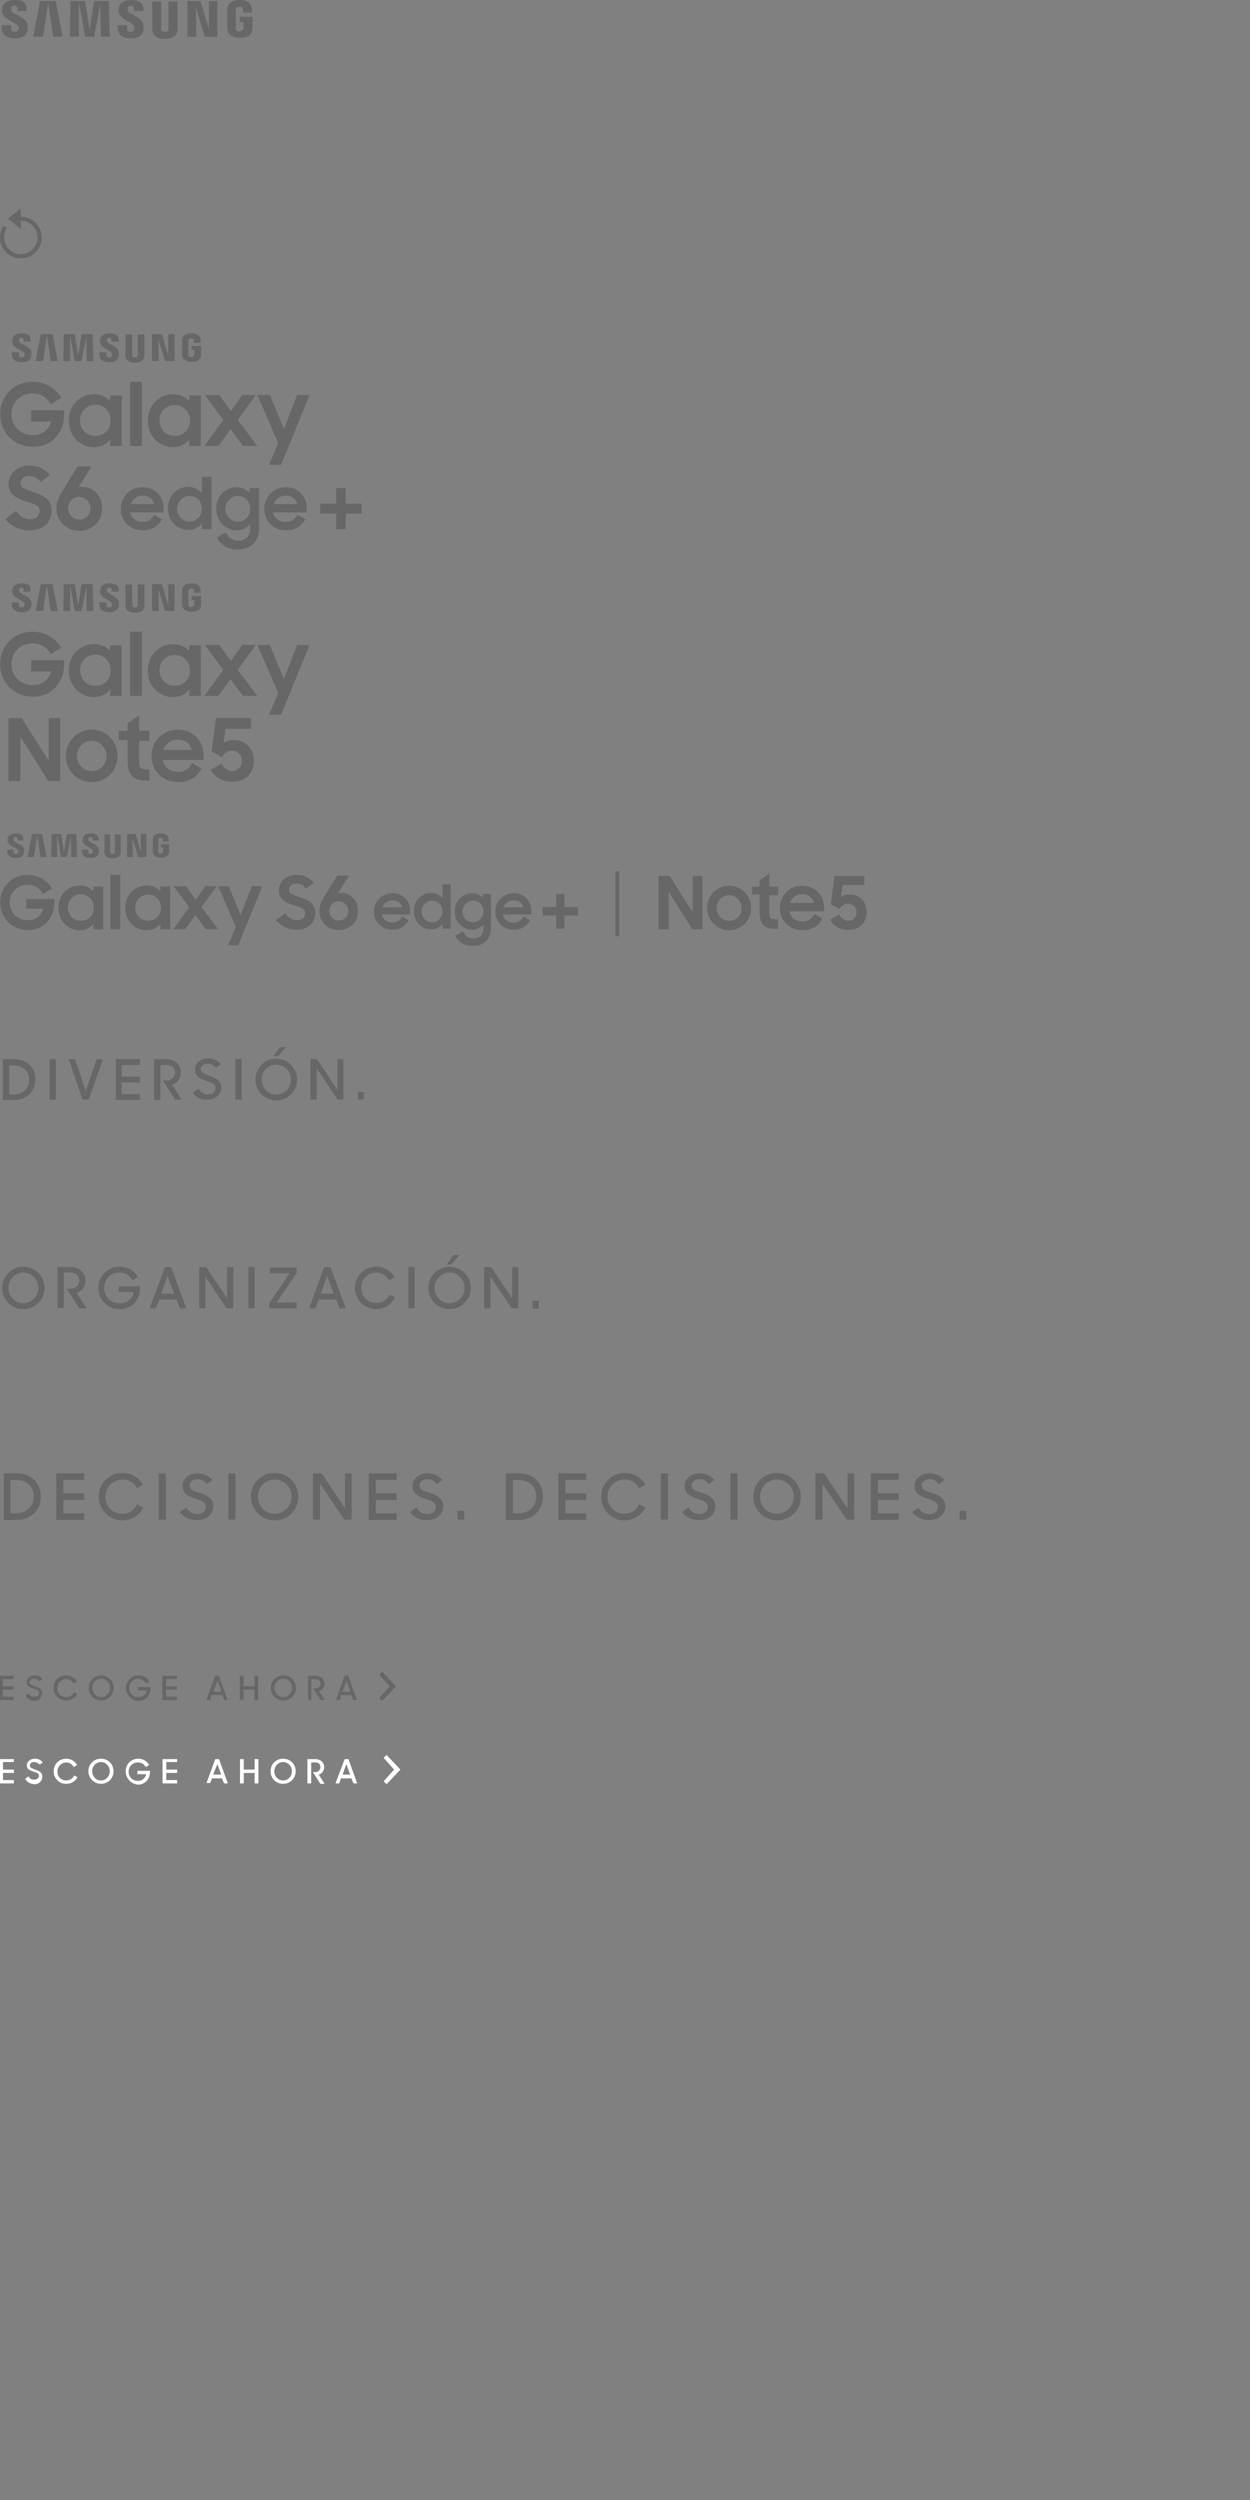 <?xml version="1.0" encoding="utf-8"?>
<!-- Generator: Adobe Illustrator 16.0.4, SVG Export Plug-In . SVG Version: 6.00 Build 0)  -->
<!DOCTYPE svg PUBLIC "-//W3C//DTD SVG 1.1//EN" "http://www.w3.org/Graphics/SVG/1.1/DTD/svg11.dtd">
<svg version="1.1" id="Layer_1" xmlns="http://www.w3.org/2000/svg" xmlns:xlink="http://www.w3.org/1999/xlink" x="0px" y="0px"
	 width="300px" height="600px" viewBox="0 0 300 600" style="enable-background:new 0 0 300 600;" xml:space="preserve">
<rect x="0" y="0" width="300" height="600" fill="#808080" stroke="none"/>
<style type="text/css">
<![CDATA[
	.st0{fill:#231F20;}
	.st1{fill:#FFFFFF;}
	.st2{fill:#666766;}
	.st3{fill:#676767;}
]]>
</style>
<symbol  id="cta_2" viewBox="-47.4 -3.5 94.7 7">
	<g>
		<path class="st3" d="M-47.4,2.5h3.5V1.7h-2.6V0h2.6v-0.8h-2.6v-1.7h2.6v-0.8h-3.5V2.5z"/>
		<path class="st3" d="M-41.1-2.3l0.8,0.6c0.3-0.6,0.8-0.8,1.4-0.8c0.6,0,1.1,0.4,1.1,0.9c0,0.6-0.6,0.8-1.3,1
			C-39.9-0.3-40.8,0-40.8,1c0,0.9,0.8,1.6,1.9,1.6c0.9,0,1.4-0.3,1.9-0.9l-0.7-0.5c-0.5,0.4-0.9,0.6-1.4,0.6c-0.6,0-1-0.4-1-0.8
			c0-0.6,0.6-0.7,1.3-1c0.8-0.3,1.7-0.6,1.7-1.7c0-0.9-0.7-1.8-1.9-1.8C-40-3.4-40.6-3-41.1-2.3z"/>
		<path class="st3" d="M-34.4-0.4c0,1.7,1.3,3,3,3c1.1,0,2.1-0.6,2.6-1.5l-0.8-0.5c-0.4,0.7-1,1.1-1.8,1.1c-1.2,0-2.1-1-2.1-2.2
			s0.9-2.1,2.1-2.1c0.9,0,1.6,0.5,1.9,1.2l0.8-0.4c-0.5-1-1.5-1.6-2.7-1.6C-33-3.4-34.4-2.1-34.4-0.4z"/>
		<path class="st3" d="M-26-0.4c0,1.7,1.3,3,3,3c1.7,0,3-1.3,3-3s-1.3-3-3-3C-24.6-3.4-26-2.1-26-0.4z M-20.9-0.4
			c0,1.2-0.9,2.2-2.1,2.2c-1.2,0-2.1-1-2.1-2.2s0.9-2.2,2.1-2.2C-21.9-2.6-20.9-1.6-20.9-0.4z"/>
		<path class="st3" d="M-17.1-0.4c0,1.7,1.3,3,3,3c1.2,0,2.1-0.6,2.6-1.5l-0.8-0.5c-0.3,0.7-1,1.2-1.8,1.2c-1.3,0-2.2-1-2.2-2.2
			s0.9-2.2,2.2-2.2c1.1,0,1.8,0.7,2,1.6h-2.1v0.8h3v-0.3c0-1.6-1.1-3-2.9-3C-15.9-3.4-17.1-2-17.1-0.4z"/>
		<path class="st3" d="M-8.4,2.5h3.5V1.7h-2.6V0h2.6v-0.8h-2.6v-1.7h2.6v-0.8h-3.5V2.5z"/>
		<path class="st3" d="M4.2,2.5h0.9l2.1-5.8H6.4L5.9-2.1H3.4L3-3.3H2.1L4.2,2.5z M3.8-1.3h1.9L4.8,1.3L3.8-1.3z"/>
		<path class="st3" d="M13.6-0.8h-2.6v-2.5h-0.9v5.8h0.9V0h2.6v2.5h0.9v-5.8h-0.9V-0.8z"/>
		<path class="st3" d="M17.5-0.4c0,1.7,1.3,3,3,3c1.7,0,3-1.3,3-3s-1.3-3-3-3C18.8-3.4,17.5-2.1,17.5-0.4z M22.6-0.4
			c0,1.2-0.9,2.2-2.1,2.2c-1.2,0-2.1-1-2.1-2.2s0.9-2.2,2.1-2.2C21.6-2.6,22.6-1.6,22.6-0.4z"/>
		<path class="st3" d="M26.4,2.5h1.8c1.2,0,2.1-0.8,2.1-1.9c0-0.8-0.4-1.5-1.3-1.8l1.4-2.1h-1l-1.8,2.8h0.5c0.9,0,1.3,0.6,1.3,1.1
			c0,0.7-0.4,1.1-1.3,1.1h-0.9v-5h-0.8V2.5z"/>
		<path class="st3" d="M35.1,2.5h0.9l2.1-5.8h-0.9l-0.5,1.2h-2.4L34-3.3h-0.9L35.1,2.5z M34.6-1.3h1.9l-0.9,2.6L34.6-1.3z"/>
	</g>
	<path class="st0" d="M36.2-0.4"/>
	<polygon class="st3" points="44.1,3.5 43.4,2.7 45.9,0 43.4,-2.8 44.1,-3.5 47.4,0 	"/>
</symbol>
<symbol  id="cta_x5F_over_2" viewBox="-47.9 -3.6 95.8 7.1">
	<g id="cta_x5F_hover_1_">
		<g>
			<path class="st1" d="M-47.9,2.5h3.5V1.8H-47V0h2.6v-0.8H-47v-1.7h2.6v-0.8h-3.5V2.5z"/>
			<path class="st1" d="M-41.7-2.2l0.8,0.6c0.3-0.6,0.8-0.8,1.4-0.8s1.1,0.4,1.1,0.9c0,0.6-0.6,0.8-1.3,1C-40.5-0.2-41.3,0-41.3,1
				c0,0.9,0.8,1.6,1.9,1.6c0.9,0,1.4-0.3,1.9-0.9l-0.7-0.5c-0.5,0.4-0.9,0.6-1.4,0.6c-0.6,0-1-0.4-1-0.8c0-0.6,0.6-0.7,1.3-1
				c0.8-0.3,1.7-0.6,1.7-1.7c0-0.9-0.7-1.8-1.9-1.8C-40.6-3.4-41.2-3-41.7-2.2z"/>
			<path class="st1" d="M-34.9-0.4c0,1.7,1.3,3,3,3c1.1,0,2.1-0.6,2.6-1.5l-0.8-0.5c-0.4,0.7-1,1.1-1.8,1.1c-1.2,0-2.1-1-2.1-2.2
				s0.9-2.1,2.1-2.1c0.9,0,1.6,0.5,1.9,1.2l0.8-0.4c-0.5-1-1.5-1.6-2.7-1.6C-33.6-3.4-34.9-2.1-34.9-0.4z"/>
			<path class="st1" d="M-26.6-0.4c0,1.7,1.3,3,3,3s3-1.3,3-3s-1.3-3-3-3C-25.2-3.4-26.6-2.1-26.6-0.4z M-21.5-0.4
				c0,1.2-0.9,2.2-2.1,2.2s-2.1-1-2.1-2.2s0.9-2.2,2.1-2.2S-21.5-1.6-21.5-0.4z"/>
			<path class="st1" d="M-17.7-0.4c0,1.7,1.3,3,3,3c1.2,0,2.1-0.6,2.6-1.5l-0.8-0.5c-0.4,0.7-1,1.1-1.9,1.1c-1.3,0-2.2-1-2.2-2.2
				s0.9-2.2,2.2-2.2c1.1,0,1.8,0.7,2,1.6h-2.1v0.8h3v-0.3c0-1.6-1.1-3-2.9-3C-16.5-3.4-17.7-2-17.7-0.4z"/>
			<path class="st1" d="M-8.9,2.5h3.5V1.8H-8V0h2.6v-0.8H-8v-1.7h2.6v-0.8h-3.5V2.5z"/>
			<path class="st1" d="M3.7,2.5h0.9l2.1-5.8H5.8L5.3-2.1H2.9L2.5-3.2H1.6L3.7,2.5z M3.2-1.2h1.9L4.2,1.3L3.2-1.2z"/>
			<path class="st1" d="M13.1-0.8h-2.6v-2.5H9.6v5.8h0.9V0h2.6v2.5H14v-5.8h-0.9V-0.8z"/>
			<path class="st1" d="M16.9-0.4c0,1.7,1.3,3,3,3s3-1.3,3-3s-1.3-3-3-3S16.9-2.1,16.9-0.4z M22-0.4c0,1.2-0.9,2.2-2.1,2.2
				s-2.1-1-2.1-2.2s0.9-2.2,2.1-2.2S22-1.6,22-0.4z"/>
			<path class="st1" d="M25.8,2.5h1.8c1.2,0,2.1-0.8,2.1-1.9c0-0.8-0.4-1.5-1.3-1.8l1.4-2.2h-1L27-0.6h0.5c0.9,0,1.3,0.6,1.3,1.2
				c0,0.7-0.4,1.1-1.3,1.1h-0.9v-5h-0.9v5.8H25.8z"/>
			<path class="st1" d="M34.6,2.5h0.9l2.1-5.8h-0.9l-0.5,1.2h-2.5l-0.4-1.2h-0.9L34.6,2.5z M34.1-1.2h1.8L35,1.3L34.1-1.2z"/>
		</g>
		<path class="st1" d="M36.8-0.4"/>
		<polygon class="st1" points="44.6,3.5 43.9,2.8 46.4,0 43.9,-2.8 44.6,-3.5 47.9,0 		"/>
	</g>
</symbol>
<symbol  id="edge" viewBox="-44.6 -10.5 89.2 21">
	<g>
		<path class="st3" d="M4.5,3.7c-0.8,0.9-2,1.5-3.3,1.5c-2.6,0-5.1-2-5.1-5.4c0-3.4,2.6-5.4,5.1-5.4C2.6-5.6,3.8-5,4.6-4v-1.4H7V7.7
			H4.6v-4H4.5z M1.5-3.5c-1.8,0-3.1,1.4-3.1,3.2s1.4,3.2,3.1,3.2c1.8,0,3.1-1.4,3.1-3.2C4.6-2,3.3-3.5,1.5-3.5z"/>
		<path class="st3" d="M-10.3,5.1c-3,0-5.4-2.4-5.4-5.4s2.2-5.4,5.5-5.4c2.3,0,3.9,1.2,4.8,2.8l-2,1.1c-0.5-1.1-1.5-1.8-2.8-1.8
			c-1.7,0-2.9,1-3.2,2.4H-5v0.9C-4.9,2.9-7.2,5.1-10.3,5.1z M-13.2,0.9c0.4,1.2,1.6,2.1,3,2.1c1.5,0,2.5-0.8,2.9-2.1H-13.2z"/>
		<path class="st3" d="M-25.4,5.2c-0.3,0-0.6,0-0.9-0.1l3.3,5.2h-3.5l-4.1-6.6c-0.7-1.1-1.2-2.5-1.2-4c0-3,2.4-5.5,5.7-5.5
			c3.2,0,5.7,2.3,5.7,5.5C-20.3,3-22.6,5.2-25.4,5.2z M-26.1-3c-1.5,0-2.8,1.3-2.8,2.8c0,1.6,1.2,2.9,2.8,2.9c1.5,0,2.8-1.3,2.8-2.8
			C-23.2-1.7-24.5-3-26.1-3z"/>
		<path class="st3" d="M16.6,3.6c-0.7,0.9-2,1.5-3.3,1.5c-2.6,0-5.1-2-5.1-5.4c0-3.4,2.6-5.4,5.1-5.4c1.4,0,2.6,0.6,3.4,1.6v-1.2
			c0-1.6-1.1-3-2.9-3c-1.6,0-2.5,0.7-3.2,2.1L8.3-7.5c0.9-1.7,2.6-3,5.3-3c3.5,0,5.3,2.4,5.3,5.3V4.9h-2.4V3.6H16.6z M13.6-3.5
			c-1.8,0-3.1,1.4-3.1,3.2s1.4,3.2,3.1,3.2c1.8,0,3.1-1.4,3.1-3.2C16.7-2,15.4-3.5,13.6-3.5z"/>
		<path class="st3" d="M25.6,5.1c-3,0-5.4-2.4-5.4-5.4s2.2-5.4,5.5-5.4c2.3,0,3.9,1.2,4.8,2.8l-2,1.1C28-2.9,27-3.6,25.6-3.6
			c-1.7,0-2.9,1-3.2,2.4h8.4v0.9C30.9,2.9,28.7,5.1,25.6,5.1z M22.6,0.9C23,2.1,24.1,3,25.6,3s2.5-0.8,2.9-2.1H22.6z"/>
		<path class="st3" d="M-37.6,3.9c-1.7,0.6-3.2,1-3.2,2.2c0,1,0.8,1.8,2.2,1.8c1.3,0,2.2-0.5,2.8-1.5l2.4,1.8
			c-1.2,1.3-2.7,2.3-5.2,2.3c-3,0-5.2-2-5.2-4.5c0-3,2.4-3.8,4.5-4.5C-37.6,1-36,0.6-36-0.8c0-1.1-0.8-2.1-2.4-2.1
			c-1.4,0-2.7,0.8-3.5,2.1l-2.7-2.1c1.4-1.6,3.3-2.8,6.2-2.8c3.5,0,5.4,2.4,5.4,4.9C-33,2.2-35.4,3.2-37.6,3.9z"/>
		<polygon class="st3" points="40.6,1 40.6,4.9 38.2,4.9 38.2,1 34.2,1 34.2,-1.5 38.2,-1.5 38.2,-5.4 40.6,-5.4 40.6,-1.5 
			44.6,-1.5 44.6,1 		"/>
	</g>
</symbol>
<symbol  id="galaxy" viewBox="-38.5 -10.4 77.1 20.7">
	<g>
		<polygon class="st3" points="-6.1,-5.7 -3.2,-5.7 -3.2,10.3 -6.1,10.3 		"/>
		<path class="st3" d="M-11,5.4c-0.9,1.1-2.4,1.8-4.1,1.8c-3.2,0-6.3-2.4-6.3-6.6c0-4.1,3.2-6.6,6.2-6.6c1.7,0,3.2,0.7,4.1,1.9v-1.6
			h2.9V6.9h-2.9V5.4H-11z M-14.8-3.2c-2.2,0-3.8,1.7-3.8,3.9s1.7,3.9,3.8,3.9c2.2,0,3.8-1.7,3.8-3.9C-10.9-1.5-12.5-3.2-14.8-3.2z"
			/>
		<path class="st3" d="M-30.8,0.4h5C-26.4-1.7-28-3-30.4-3c-3.1,0-5.3,2.3-5.3,5.2c0,2.9,2.2,5.2,5.2,5.2c2.1,0,3.6-1,4.6-2.7
			l2.6,1.6c-1.3,2.3-3.9,4-7.2,4c-4.6,0-8-3.6-8-8.1c0-4.4,3.3-8.1,8.2-8.1c4.7,0,7.7,3.6,7.7,7.9v1.2h-8.2V0.4z"/>
		<polygon class="st3" points="25.2,7 21.8,7 19,3 16.1,7 12.5,7 17.1,0.8 12.4,-5.7 15.9,-5.7 18.9,-1.5 22,-5.7 25.6,-5.7 
			20.7,0.8 		"/>
		<path class="st3" d="M8.7,5.4C7.8,6.5,6.2,7.2,4.6,7.2c-3.2,0-6.3-2.4-6.3-6.6C-1.8-3.5,1.5-6,4.5-6c1.7,0,3.2,0.7,4.1,1.9v-1.6
			h2.9V6.9H8.6V5.4H8.7z M5-3.2c-2.2,0-3.8,1.7-3.8,3.9S2.9,4.5,5,4.5c2.2,0,3.8-1.7,3.8-3.9C8.8-1.5,7.2-3.2,5-3.2z"/>
		<polygon class="st3" points="35.5,7 32.2,-1.5 28.7,7 25.6,7 30.8,-5 28.5,-10.4 31.5,-10.4 38.6,7 		"/>
	</g>
</symbol>
<symbol  id="note" viewBox="-30.8 -8.5 61.6 16.9">
	<g>
		<path class="st3" d="M-30.8,7.7h3.3L-20.7-3V7.7h2.9V-8.1h-3l-7,11.1V-8.1h-3V7.7z"/>
		<path class="st3" d="M-16.4-1.8c0,3.7,2.9,6.6,6.5,6.6s6.5-2.9,6.5-6.6s-2.9-6.6-6.5-6.6C-13.5-8.3-16.4-5.5-16.4-1.8z M-6.2-1.8
			C-6.2,0.2-7.8,2-9.9,2s-3.7-1.7-3.7-3.8c0-2.1,1.6-3.8,3.7-3.8S-6.2-4-6.2-1.8z"/>
		<path class="st3" d="M-3.1,4.5h2.2v1.9l2.9,2V4.5h2.6V2H2v-4.7C2-5,2.3-5.2,4.6-5.2V-8H4.2C0.3-8-0.9-6.6-0.9-2.6v4.8h-2.2V4.5z"
			/>
		<path class="st3" d="M5.1-1.8c0,3.7,2.9,6.6,6.6,6.6c3.8,0,6.5-2.8,6.5-6.5v-1.1H7.9c0.4-1.8,1.8-3,3.9-3c1.6,0,2.9,0.9,3.5,2.2
			L17.7-5c-1.1-2-3.1-3.4-5.9-3.4C7.8-8.3,5.1-5.5,5.1-1.8z M8.1-0.3h7.1c-0.4,1.7-1.7,2.6-3.5,2.6S8.6,1.2,8.1-0.3z"/>
	</g>
	<g>
		<path class="st3" d="M20-5.3l2.7,1.6c0.5-1,1.3-1.9,2.7-1.9c1.3,0,2.4,1,2.4,2.5s-1,2.6-2.5,2.6c-1.2,0-2-0.7-2.5-1.6l-2.6,1.4
			l1.1,8.4h8.8V5h-6.4l-0.5-3.5c0.6,0.4,1.4,0.7,2.5,0.7c2.8,0,5.1-1.9,5.1-5.3c0-3.1-2.3-5.2-5.4-5.2C22.6-8.3,20.8-6.8,20-5.3z"/>
	</g>
</symbol>
<symbol  id="samsung" viewBox="-23.9 -3.7 47.8 7.4">
	<g>
		<polygon class="st3" points="15.6,-1.9 15.6,-1.9 14,3.5 11.5,3.5 11.5,-3.3 13.2,-3.3 13.1,2.3 13.1,2.3 14.8,-3.3 17.2,-3.3 
			17.2,3.5 15.6,3.5 		"/>
		<polygon class="st3" points="-16.6,3.5 -17.9,-3.3 -16,-3.3 -15.1,2.9 -15,2.9 -14.1,-3.3 -12.3,-3.3 -13.6,3.5 		"/>
		<polygon class="st3" points="-6.3,3.5 -7.1,-1.7 -7.2,-1.7 -8,3.5 -10.8,3.5 -10.9,-3.3 -9.2,-3.3 -9.2,2.8 -9.1,2.8 -8,-3.3 
			-6.3,-3.3 -5.1,2.8 -5.1,2.8 -5,-3.3 -3.3,-3.3 -3.5,3.5 		"/>
		<path class="st3" d="M-22.1,1.7c0,0.1,0,0.3,0,0.4c0,0.2,0.2,0.5,0.6,0.5s0.6-0.2,0.6-0.6c0-0.1,0-0.4,0-0.4h1.7v0.5
			c0.1,1.4-1.3,1.6-2.2,1.6c-1.2,0-2.2-0.4-2.4-1.5c0-0.3-0.1-0.6,0-0.9c0.3-1.4,2.7-1.8,3.1-2.7c0.1-0.2,0-0.4,0-0.5
			c-0.1-0.2-0.2-0.5-0.7-0.5c-0.4,0-0.7,0.2-0.7,0.6v0.7h-1.8v-0.5c0-1.5,1.2-2,2.5-2c1.2,0,2.3,0.4,2.4,1.6c0.1,0.6,0,1,0,1.1
			C-19.3,0.5-21.9,0.9-22.1,1.7z"/>
		<path class="st3" d="M0.1,1.7c0,0.1,0,0.3,0,0.4c0,0.2,0.2,0.5,0.6,0.5S1.3,2.4,1.3,2c0-0.1,0-0.4,0-0.4h1.8v0.5
			c0,1.3-1.4,1.6-2.3,1.6c-1.2,0-2.2-0.4-2.4-1.5c-0.1-0.3-0.1-0.6,0-0.9c0.3-1.4,2.7-1.8,3-2.7c0.1-0.2,0-0.4,0-0.5
			C1.3-2.1,1.2-2.4,0.7-2.4C0.3-2.4,0-2.2,0-1.8v0.7h-1.8v-0.5c0-1.5,1.2-2,2.5-2c1.2,0,2.2,0.4,2.4,1.5c0.1,0.6,0,1,0,1.1
			C2.9,0.5,0.3,0.9,0.1,1.7z"/>
		<path class="st3" d="M7.9-1.6c0-0.1,0-0.2,0-0.3c0-0.2-0.2-0.5-0.7-0.5S6.6-2.1,6.5-1.9c0,0.1,0,0.2,0,0.3v5H4.8v-4.9
			c0-0.1,0-0.4,0-0.5c0.1-1.3,1.1-1.7,2.4-1.7c1.3,0,2.3,0.4,2.4,1.7c0,0.1,0,0.3,0,0.5v4.9H7.9V-1.6z"/>
		<path class="st3" d="M21.5,0.5v-1h0.7v-1c0-0.1,0-0.2,0-0.3c-0.1-0.1-0.3-0.5-0.8-0.5S20.7-2,20.7-1.8c0,0.1,0,0.2,0,0.3v3.1
			c0,0.1,0,0.2,0,0.3c0,0.2,0.2,0.5,0.7,0.5s0.7-0.3,0.7-0.5V1.7V1.3h1.7v0.2c0,0,0,0.2,0,0.4c-0.1,1.4-1.1,1.8-2.3,1.8
			c-1.2,0-2.3-0.4-2.4-1.7c0-0.1,0-0.3,0-0.4v-2.9c0-0.1,0-0.2,0-0.5c0.1-1.2,1.2-1.7,2.4-1.7c1.2,0,2.3,0.4,2.4,1.7
			c0,0.2,0,0.3,0,0.5v1.8H21.5z"/>
	</g>
</symbol>
<g>
	
		<use xlink:href="#samsung"  width="47.8" height="7.4" x="-23.9" y="-3.7" transform="matrix(0.95 0 0 -0.95 25.554 83.514)" style="overflow:visible;"/>
	
		<use xlink:href="#galaxy"  width="77.1" height="20.7" id="XMLID_7_" x="-38.5" y="-10.4" transform="matrix(0.963 0 0 -0.963 37.123 101.548)" style="overflow:visible;"/>
	
		<use xlink:href="#edge"  width="89.2" height="21" id="XMLID_5_" x="-44.6" y="-10.5" transform="matrix(0.959 0 0 -0.959 44.046 121.828)" style="overflow:visible;"/>
</g>
<g>
	
		<use xlink:href="#note"  width="61.6" height="16.9" x="-30.8" y="-8.5" transform="matrix(0.956 0 0 -0.956 31.477 179.707)" style="overflow:visible;"/>
	
		<use xlink:href="#samsung"  width="47.8" height="7.4" x="-23.9" y="-3.7" transform="matrix(0.95 0 0 -0.95 25.554 143.514)" style="overflow:visible;"/>
	
		<use xlink:href="#galaxy"  width="77.1" height="20.7" x="-38.5" y="-10.4" transform="matrix(0.963 0 0 -0.963 37.123 161.529)" style="overflow:visible;"/>
</g>
<g>
	
		<use xlink:href="#samsung"  width="47.8" height="7.4" x="-23.9" y="-3.7" transform="matrix(0.812 0 0 -0.812 21.162 203.004)" style="overflow:visible;"/>
	
		<use xlink:href="#galaxy"  width="77.1" height="20.7" x="-38.5" y="-10.4" transform="matrix(0.816 0 0 -0.816 31.468 218.388)" style="overflow:visible;"/>
	
		<use xlink:href="#edge"  width="89.2" height="21" x="-44.6" y="-10.5" transform="matrix(0.812 0 0 -0.812 102.484 218.504)" style="overflow:visible;"/>
	
		<use xlink:href="#note"  width="61.6" height="16.9" x="-30.8" y="-8.5" transform="matrix(0.811 0 0 -0.811 183.018 216.458)" style="overflow:visible;"/>
	<path class="st3" d="M147.7,209.1v15.6h0.9v-15.6H147.7z"/>
</g>
<use xlink:href="#samsung"  width="47.8" height="7.4" id="XMLID_6_" x="-23.9" y="-3.7" transform="matrix(1.259 0 0 -1.259 30.506 4.658)" style="overflow:visible;enable-background:new    ;"/>
<g>
	<path class="st3" d="M0.9,353.6H4c3.6,0,5.8,2.4,5.8,5.6s-2.4,5.6-5.8,5.6H0.9V353.6z M2.5,355.1v8.1h1.3c2.6,0,4.3-1.7,4.3-4
		s-1.5-4-4.3-4H2.5V355.1z"/>
	<path class="st3" d="M13.5,353.6h6.7v1.6h-5v3.2h5v1.6h-5v3.2h5v1.6h-6.7V353.6z"/>
	<path class="st3" d="M23.7,359.2c0-3.2,2.5-5.7,5.7-5.7c2.1,0,3.9,1.1,4.9,2.8l-1.4,0.9c-0.7-1.3-1.9-2.1-3.5-2.1
		c-2.3,0-4.1,1.8-4.1,4.1s1.7,4.1,4,4.1c1.7,0,3-0.9,3.6-2.3l1.5,0.8c-1,1.9-2.8,3.1-5.1,3.1C26.2,364.9,23.7,362.3,23.7,359.2z"/>
	<path class="st3" d="M38.1,353.6h1.7v11.1h-1.7V353.6z"/>
	<path class="st3" d="M43.2,362.9l1.5-1.1c0.7,1.1,1.5,1.6,2.7,1.6c1.2,0,2-0.8,2-1.8c0-1.1-1.2-1.5-2.5-1.9
		c-1.5-0.5-3.1-1.1-3.1-3.1c0-1.7,1.5-3,3.6-3c1.7,0,2.7,0.7,3.6,1.6l-1.4,1c-0.5-0.8-1.3-1.2-2.2-1.2c-1.1,0-1.9,0.7-1.9,1.5
		c0,1.1,1.2,1.4,2.5,1.8c1.5,0.5,3.2,1.2,3.2,3.2c0,1.7-1.4,3.3-3.7,3.3C45.4,364.9,44.1,364.1,43.2,362.9z"/>
	<path class="st3" d="M54.8,353.6h1.7v11.1h-1.7V353.6z"/>
	<path class="st3" d="M60.2,359.2c0-3.2,2.5-5.7,5.7-5.7c3.2,0,5.7,2.6,5.7,5.7c0,3.2-2.5,5.7-5.7,5.7
		C62.8,364.9,60.2,362.3,60.2,359.2z M70,359.2c0-2.3-1.8-4.1-4.1-4.1c-2.3,0-4,1.9-4,4.1c0,2.3,1.8,4.1,4,4.1
		C68.2,363.3,70,361.4,70,359.2z"/>
	<path class="st3" d="M75.3,353.6h1.9l5.6,8.4v-8.4h1.6v11.1h-1.8l-5.8-8.6v8.6h-1.7v-11.1H75.3z"/>
	<path class="st3" d="M88.5,353.6h6.7v1.6h-5v3.2h5v1.6h-5v3.2h5v1.6h-6.7V353.6z"/>
	<path class="st3" d="M98.4,362.9l1.5-1.1c0.7,1.1,1.5,1.6,2.7,1.6c1.2,0,2-0.8,2-1.8c0-1.1-1.2-1.5-2.5-1.9
		c-1.5-0.5-3.1-1.1-3.1-3.1c0-1.7,1.5-3,3.6-3c1.7,0,2.7,0.7,3.6,1.6l-1.4,1c-0.5-0.8-1.3-1.2-2.2-1.2c-1.1,0-1.9,0.7-1.9,1.5
		c0,1.1,1.2,1.4,2.5,1.8c1.5,0.5,3.2,1.2,3.2,3.2c0,1.7-1.4,3.3-3.7,3.3C100.6,364.9,99.3,364.1,98.4,362.9z"/>
	<path class="st3" d="M109.8,362.6h1.6v2.1h-1.6V362.6z"/>
	<path class="st3" d="M121.4,353.6h3.1c3.6,0,5.8,2.4,5.8,5.6s-2.4,5.6-5.8,5.6h-3.1V353.6z M123.1,355.1v8.1h1.3
		c2.6,0,4.3-1.7,4.3-4s-1.5-4-4.3-4h-1.3V355.1z"/>
	<path class="st3" d="M134,353.6h6.7v1.6h-5v3.2h5v1.6h-5v3.2h5v1.6H134V353.6z"/>
	<path class="st3" d="M144.3,359.2c0-3.2,2.5-5.7,5.7-5.7c2.1,0,3.9,1.1,4.9,2.8l-1.5,0.9c-0.7-1.3-1.9-2.1-3.5-2.1
		c-2.3,0-4.1,1.8-4.1,4.1s1.7,4.1,4,4.1c1.7,0,3-0.9,3.6-2.3l1.5,0.8c-1,1.9-2.8,3.1-5.1,3.1C146.7,364.9,144.3,362.3,144.3,359.2z"
		/>
	<path class="st3" d="M158.6,353.6h1.7v11.1h-1.7V353.6z"/>
	<path class="st3" d="M163.7,362.9l1.5-1.1c0.7,1.1,1.5,1.6,2.7,1.6c1.2,0,2-0.8,2-1.8c0-1.1-1.2-1.5-2.5-1.9
		c-1.5-0.5-3.1-1.1-3.1-3.1c0-1.7,1.5-3,3.6-3c1.7,0,2.7,0.7,3.6,1.6l-1.4,1c-0.5-0.8-1.2-1.2-2.2-1.2c-1.1,0-1.9,0.7-1.9,1.5
		c0,1.1,1.2,1.4,2.5,1.8c1.5,0.5,3.2,1.2,3.2,3.2c0,1.7-1.4,3.3-3.7,3.3C165.9,364.9,164.6,364.1,163.7,362.9z"/>
	<path class="st3" d="M175.3,353.6h1.7v11.1h-1.7V353.6z"/>
	<path class="st3" d="M180.8,359.2c0-3.2,2.5-5.7,5.7-5.7s5.7,2.6,5.7,5.7c0,3.2-2.5,5.7-5.7,5.7S180.8,362.3,180.8,359.2z
		 M190.5,359.2c0-2.3-1.8-4.1-4.1-4.1c-2.3,0-4,1.9-4,4.1c0,2.3,1.8,4.1,4,4.1C188.8,363.3,190.5,361.4,190.5,359.2z"/>
	<path class="st3" d="M195.9,353.6h1.9l5.6,8.4v-8.4h1.6v11.1h-1.8l-5.8-8.6v8.6h-1.7v-11.1H195.9z"/>
	<path class="st3" d="M209,353.6h6.7v1.6h-5v3.2h5v1.6h-5v3.2h5v1.6H209V353.6z"/>
	<path class="st3" d="M218.9,362.9l1.5-1.1c0.7,1.1,1.5,1.6,2.7,1.6c1.2,0,2-0.8,2-1.8c0-1.1-1.2-1.5-2.5-1.9
		c-1.5-0.5-3.1-1.1-3.1-3.1c0-1.7,1.5-3,3.6-3c1.7,0,2.7,0.7,3.6,1.6l-1.4,1c-0.5-0.8-1.3-1.2-2.2-1.2c-1.1,0-1.9,0.7-1.9,1.5
		c0,1.1,1.2,1.4,2.5,1.8c1.5,0.5,3.2,1.2,3.2,3.2c0,1.7-1.4,3.3-3.7,3.3C221.2,364.9,219.9,364.1,218.9,362.9z"/>
	<path class="st3" d="M230.3,362.6h1.6v2.1h-1.6V362.6z"/>
</g>
<g>
	<path class="st3" d="M0.5,309.1c0-2.8,2.3-5.1,5.1-5.1c2.8,0,5.1,2.3,5.1,5.1c0,2.8-2.3,5.1-5.1,5.1C2.7,314.2,0.5,311.9,0.5,309.1
		z M9.2,309.1c0-2-1.6-3.7-3.6-3.7S2,307.1,2,309.1s1.6,3.7,3.6,3.7C7.6,312.7,9.2,311.1,9.2,309.1z"/>
	<path class="st3" d="M13.9,304.1H17c2.1,0,3.5,1.4,3.5,3.2c0,1.3-0.7,2.6-2.1,3l2.4,3.7H19l-3-4.7h0.8c1.5,0,2.2-1,2.2-2
		c0-1.1-0.7-1.9-2.2-1.9h-1.5v8.5h-1.5v-9.8H13.9z"/>
	<path class="st3" d="M23.6,309.1c0-2.8,2.2-5.1,5.1-5.1c2,0,3.6,1,4.4,2.5l-1.3,0.8c-0.6-1.2-1.7-1.9-3.2-1.9
		c-2.1,0-3.6,1.7-3.6,3.7s1.5,3.7,3.7,3.7c1.9,0,3.1-1.1,3.4-2.7h-3.6v-1.4h5.1v0.5c0,2.7-1.8,5-4.9,5
		C25.8,314.2,23.6,311.9,23.6,309.1z"/>
	<path class="st3" d="M39.6,304.1h1.5l3.6,9.9h-1.5l-0.8-2.1h-4.2l-0.8,2.1h-1.5L39.6,304.1z M38.7,310.5h3.1l-1.6-4.3L38.7,310.5z"
		/>
	<path class="st3" d="M47.8,304.1h1.7l5,7.5v-7.5H56v9.9h-1.6l-5.1-7.6v7.6h-1.5V304.1z"/>
	<path class="st3" d="M59.6,304.1h1.5v9.9h-1.5V304.1z"/>
	<path class="st3" d="M64.7,312.7l4.8-7.1h-4.7v-1.4h6.4v1.3l-4.8,7.1h4.8v1.4h-6.6v-1.3H64.7z"/>
	<path class="st3" d="M77.8,304.1h1.5L83,314h-1.5l-0.8-2.1h-4.2l-0.8,2.1h-1.5L77.8,304.1z M77,310.5h3.1l-1.6-4.3L77,310.5z"/>
	<path class="st3" d="M85.2,309.1c0-2.9,2.3-5.1,5.1-5.1c1.9,0,3.5,1,4.4,2.5l-1.3,0.8c-0.6-1.1-1.7-1.9-3.1-1.9
		c-2.1,0-3.6,1.6-3.6,3.7c0,2,1.5,3.6,3.6,3.6c1.5,0,2.6-0.8,3.2-2l1.3,0.7c-0.9,1.7-2.5,2.8-4.5,2.8
		C87.4,314.2,85.2,311.9,85.2,309.1z"/>
	<path class="st3" d="M98,304.1h1.5v9.9H98V304.1z"/>
	<path class="st3" d="M102.8,309.1c0-2.8,2.3-5.1,5.1-5.1c2.8,0,5.1,2.3,5.1,5.1c0,2.8-2.3,5.1-5.1,5.1
		C105.1,314.2,102.8,311.9,102.8,309.1z M111.5,309.1c0-2-1.6-3.7-3.6-3.7s-3.6,1.7-3.6,3.7s1.6,3.7,3.6,3.7
		C109.9,312.7,111.5,311.1,111.5,309.1z M108.8,301.2h1.5l-2,2.3h-1.1L108.8,301.2z"/>
	<path class="st3" d="M116.2,304.1h1.7l5,7.5v-7.5h1.5v9.9h-1.6l-5.1-7.6v7.6h-1.5V304.1z"/>
	<path class="st3" d="M127.8,312.2h1.5v1.9h-1.5V312.2z"/>
</g>
<g>
	<path class="st3" d="M0.7,254.2h2.7c3.2,0,5.1,2.1,5.1,4.9c0,2.8-2.1,4.9-5.1,4.9H0.7V254.2z M2.2,255.6v7.1h1.1
		c2.2,0,3.7-1.5,3.7-3.5s-1.3-3.5-3.8-3.5h-1V255.6z"/>
	<path class="st3" d="M11.9,254.2h1.5v9.7h-1.5V254.2z"/>
	<path class="st3" d="M16.5,254.2H18l2.6,7.6l2.6-7.6h1.5l-3.4,9.7h-1.5L16.5,254.2z"/>
	<path class="st3" d="M27.8,254.2h5.8v1.4h-4.4v2.8h4.4v1.4h-4.4v2.8h4.4v1.4h-5.8V254.2z"/>
	<path class="st3" d="M37,254.2h3c2.1,0,3.4,1.4,3.4,3.2c0,1.3-0.7,2.5-2.1,2.9l2.3,3.6H42l-2.9-4.6h0.8c1.5,0,2.1-1,2.1-1.9
		c0-1.1-0.7-1.8-2.1-1.8h-1.4v8.4H37V254.2z"/>
	<path class="st3" d="M46.3,262.3l1.3-1c0.6,0.9,1.3,1.4,2.3,1.4c1.1,0,1.8-0.7,1.8-1.6c0-1-1.1-1.3-2.2-1.7c-1.3-0.4-2.7-1-2.7-2.7
		c0-1.5,1.3-2.7,3.1-2.7c1.5,0,2.4,0.6,3.1,1.4l-1.2,0.9c-0.4-0.7-1.1-1-2-1c-1,0-1.6,0.6-1.6,1.3c0,0.9,1,1.2,2.1,1.6
		c1.3,0.5,2.8,1,2.8,2.8c0,1.5-1.2,2.9-3.2,2.9C48.3,264.1,47.2,263.4,46.3,262.3z"/>
	<path class="st3" d="M56.5,254.2H58v9.7h-1.5V254.2z"/>
	<path class="st3" d="M61.3,259.1c0-2.8,2.2-5,5-5c2.8,0,5,2.2,5,5c0,2.8-2.2,5-5,5C63.5,264.1,61.3,261.9,61.3,259.1z M69.8,259.1
		c0-2-1.5-3.6-3.5-3.6s-3.5,1.6-3.5,3.6s1.5,3.6,3.5,3.6S69.8,261.1,69.8,259.1z M67.2,251.3h1.5l-2,2.2h-1.1L67.2,251.3z"/>
	<path class="st3" d="M74.5,254.2h1.6l4.9,7.4v-7.4h1.4v9.7H81l-5-7.5v7.5h-1.5V254.2z"/>
	<path class="st3" d="M85.9,262.1h1.4v1.8h-1.4V262.1z"/>
</g>
<g>
	
		<use xlink:href="#cta_2"  width="94.7" height="7" id="XMLID_2_" x="-47.4" y="-3.5" transform="matrix(1.005 0 0 -1.005 47.4 404.7)" style="overflow:visible;"/>
	
		<use xlink:href="#cta_x5F_over_2"  width="95.8" height="7.1" id="XMLID_1_" x="-47.9" y="-3.6" transform="matrix(1.005 0 0 -1.005 47.95 424.701)" style="overflow:visible;"/>
</g>
<path class="st2" d="M0,57c0-1,0.3-2,0.8-2.8l0.8,0.5C1.2,55.4,1,56.2,1,57c0,2.2,1.8,4,4,4s4-1.8,4-4c0-2.2-1.8-4-4-4v2l-3.1-2.5
	L5,50v2c2.8,0,5,2.3,5,5c0,2.8-2.2,5-5,5S0,59.8,0,57z"/>
<g>
</g>
<g>
</g>
<g>
</g>
<g>
</g>
<g>
</g>
<g>
</g>
<g>
</g>
<g>
</g>
<g>
</g>
<g>
</g>
<g>
</g>
<g>
</g>
<g>
</g>
<g>
</g>
<g>
</g>
<g>
</g>
<g>
</g>
<g>
</g>
</svg>
